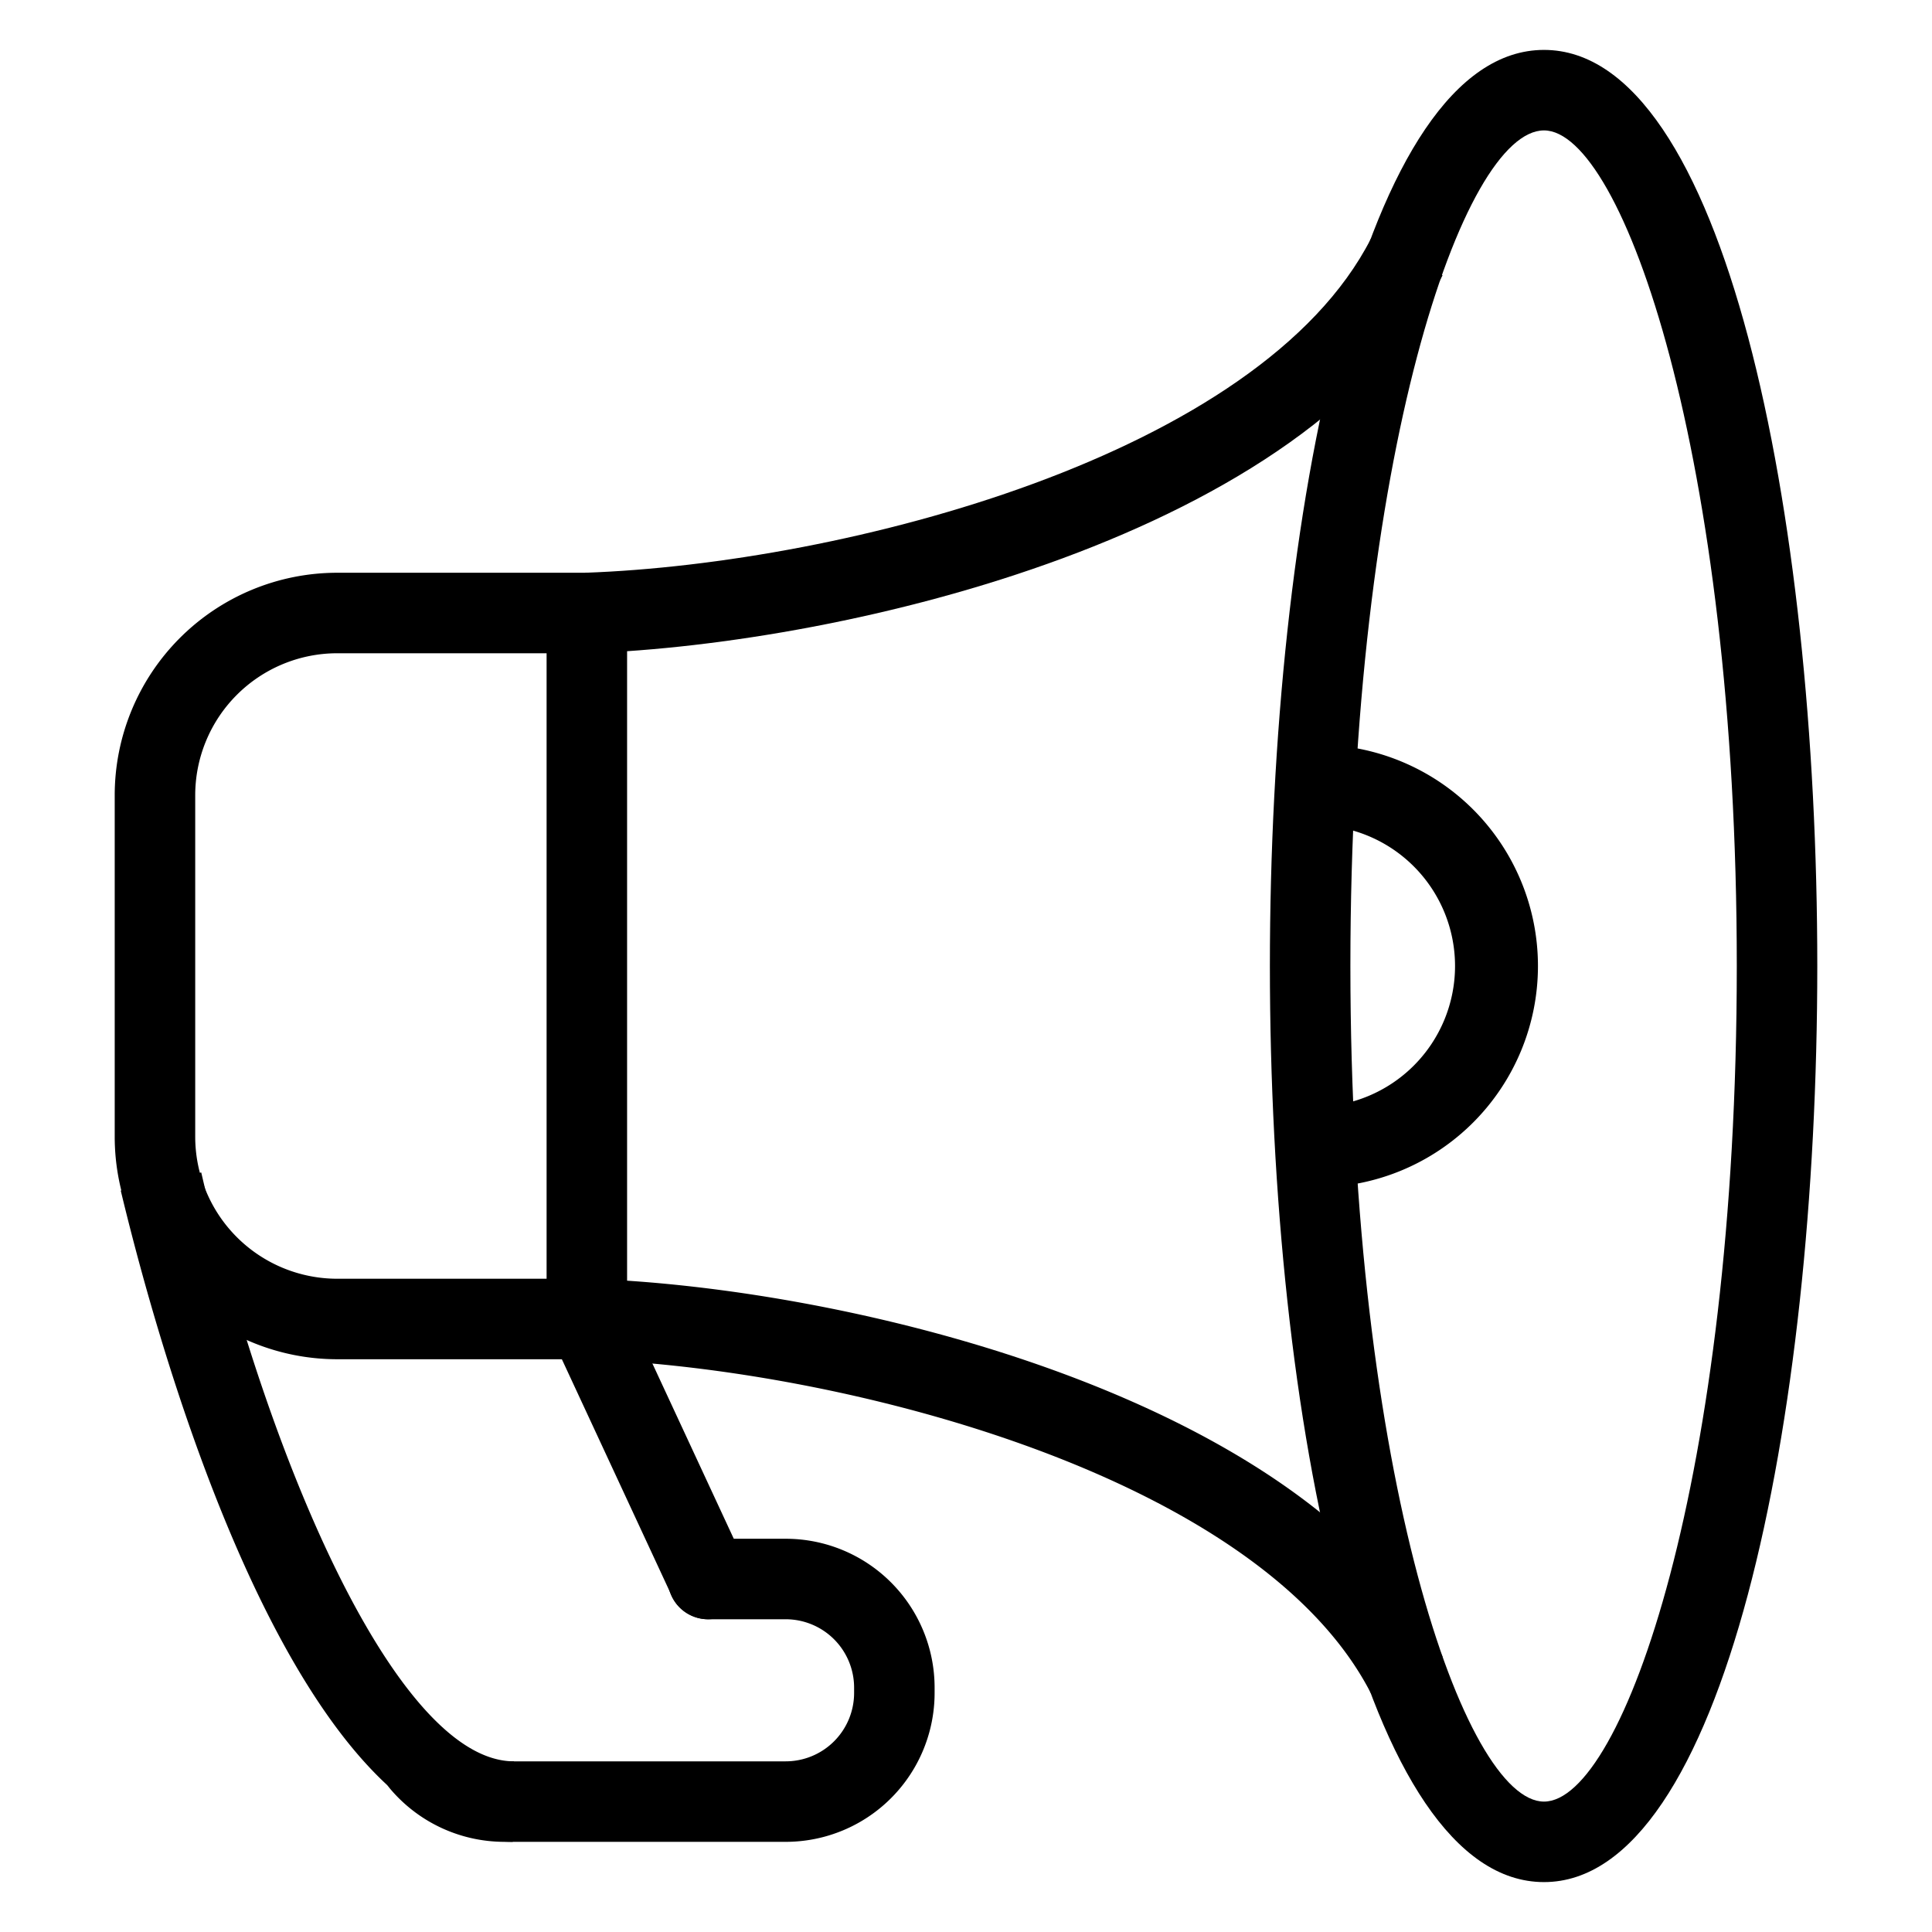 <svg data-name="Layer 1" xmlns="http://www.w3.org/2000/svg" viewBox="0 0 48 48"><path d="M12.74 45.76c-5.69 0-9.09-13.48-9.74-16.18l2-.45c1.68 7.27 4.89 14.63 7.77 14.63zM17.59 40.23a1 1 0 0 1-.9-.58l-3-6.46a1 1 0 0 1 1.81-.84l3 6.46a1 1 0 0 1-.5 1.33 1 1 0 0 1-.41.09z"/><path d="M19.52 45.76h-7a3.72 3.72 0 0 1-2.82-1.31 1 1 0 1 1 1.53-1.29 1.7 1.7 0 0 0 1.29.6h7a1.7 1.7 0 0 0 1.7-1.7v-.13a1.7 1.7 0 0 0-1.7-1.7h-1.93a1 1 0 1 1 0-2h1.93a3.7 3.7 0 0 1 3.7 3.7v.13a3.7 3.7 0 0 1-3.7 3.7zM15.58 33.77H8.37a5.53 5.53 0 0 1-5.52-5.53v-8.48a5.53 5.53 0 0 1 5.52-5.53h7.21zM8.37 16.23a3.53 3.53 0 0 0-3.52 3.53v8.48a3.53 3.53 0 0 0 3.52 3.53h5.21V16.23z"/><path d="m14.61 16.23-.07-2C21 14 31.31 11.31 34.06 5.93l1.78.91c-3.3 6.45-14.77 9.16-21.23 9.39z"/><path d="M38.36 46.76c-4.47 0-6.81-11.45-6.81-22.76s2.34-22.76 6.81-22.76S45.15 12.69 45.15 24s-2.34 22.76-6.79 22.76zm0-43.52c-2 0-4.81 8.08-4.81 20.76s2.85 20.76 4.81 20.76 4.79-8.08 4.79-20.76-2.84-20.76-4.79-20.76z"/><path d="m32.71 29.5-.06-2a3.5 3.5 0 0 0 0-7l.06-2a5.5 5.5 0 0 1 0 11zM34.06 42.07C31.3 36.69 21 34 14.54 33.77l.07-2c6.45.21 17.93 2.94 21.23 9.39z"/></svg>